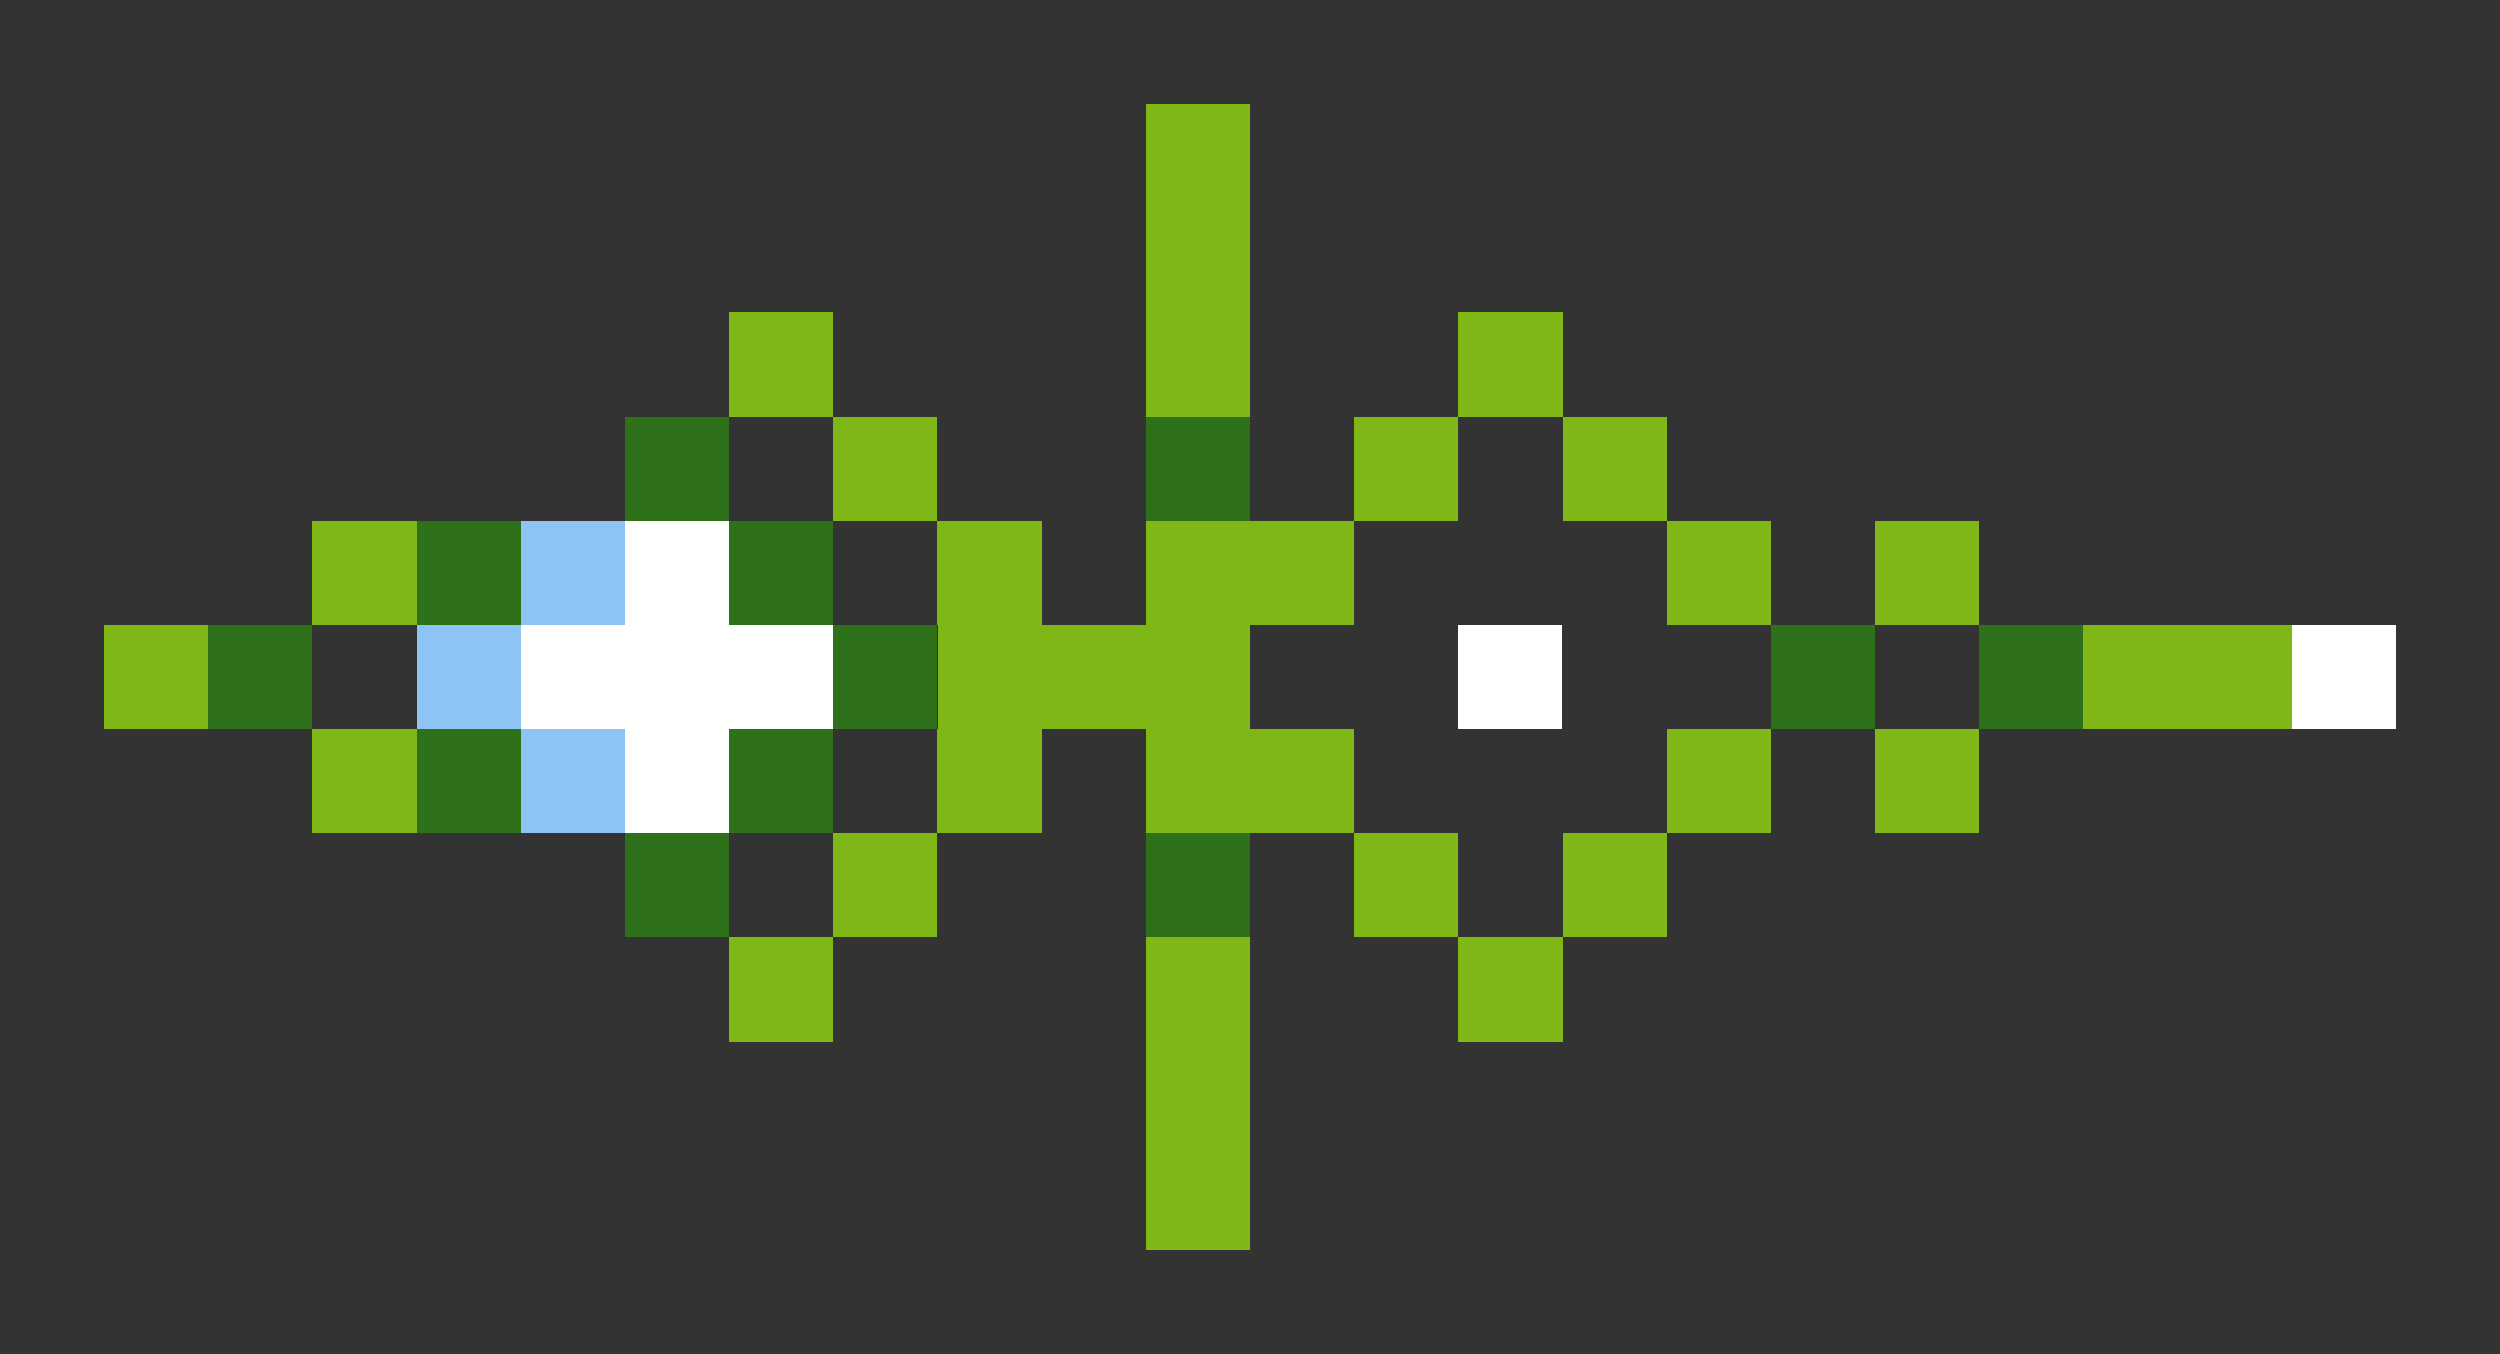 <svg xmlns="http://www.w3.org/2000/svg" shape-rendering="crispEdges" viewBox="0 -0.5 24 13">
    <rect x="0" y="-0.5" width="24" height="13" fill="#333333" stroke="none"/>
    <path stroke="#7fb717" d="M11 1h1m-1 1h1M7 3h1m3 0h1m2 0h1M8 4h1m4 0h1m1 0h1M3 5h1m5 0h1m1 0h2m3 0h1m1 0h1M1 6h1m7 0h3m8 0h2M3 7h1m5 0h1m1 0h2m3 0h1m1 0h1M8 8h1m4 0h1m1 0h1M7 9h1m3 0h1m2 0h1m-4 1h1m-1 1h1"/>
    <path stroke="#2f711a" d="M6 4h1m4 0h1M4 5h1m2 0h1M2 6h1m5 0h1m8 0h1m1 0h1M4 7h1m2 0h1M6 8h1m4 0h1"/>
    <path stroke="#8ec4f4" d="M5 5h1M4 6h1m0 1h1"/>
    <path stroke="#fffffe" d="M6 5h1M5 6h3m6 0h1m7 0h1M6 7h1"/>
</svg>
